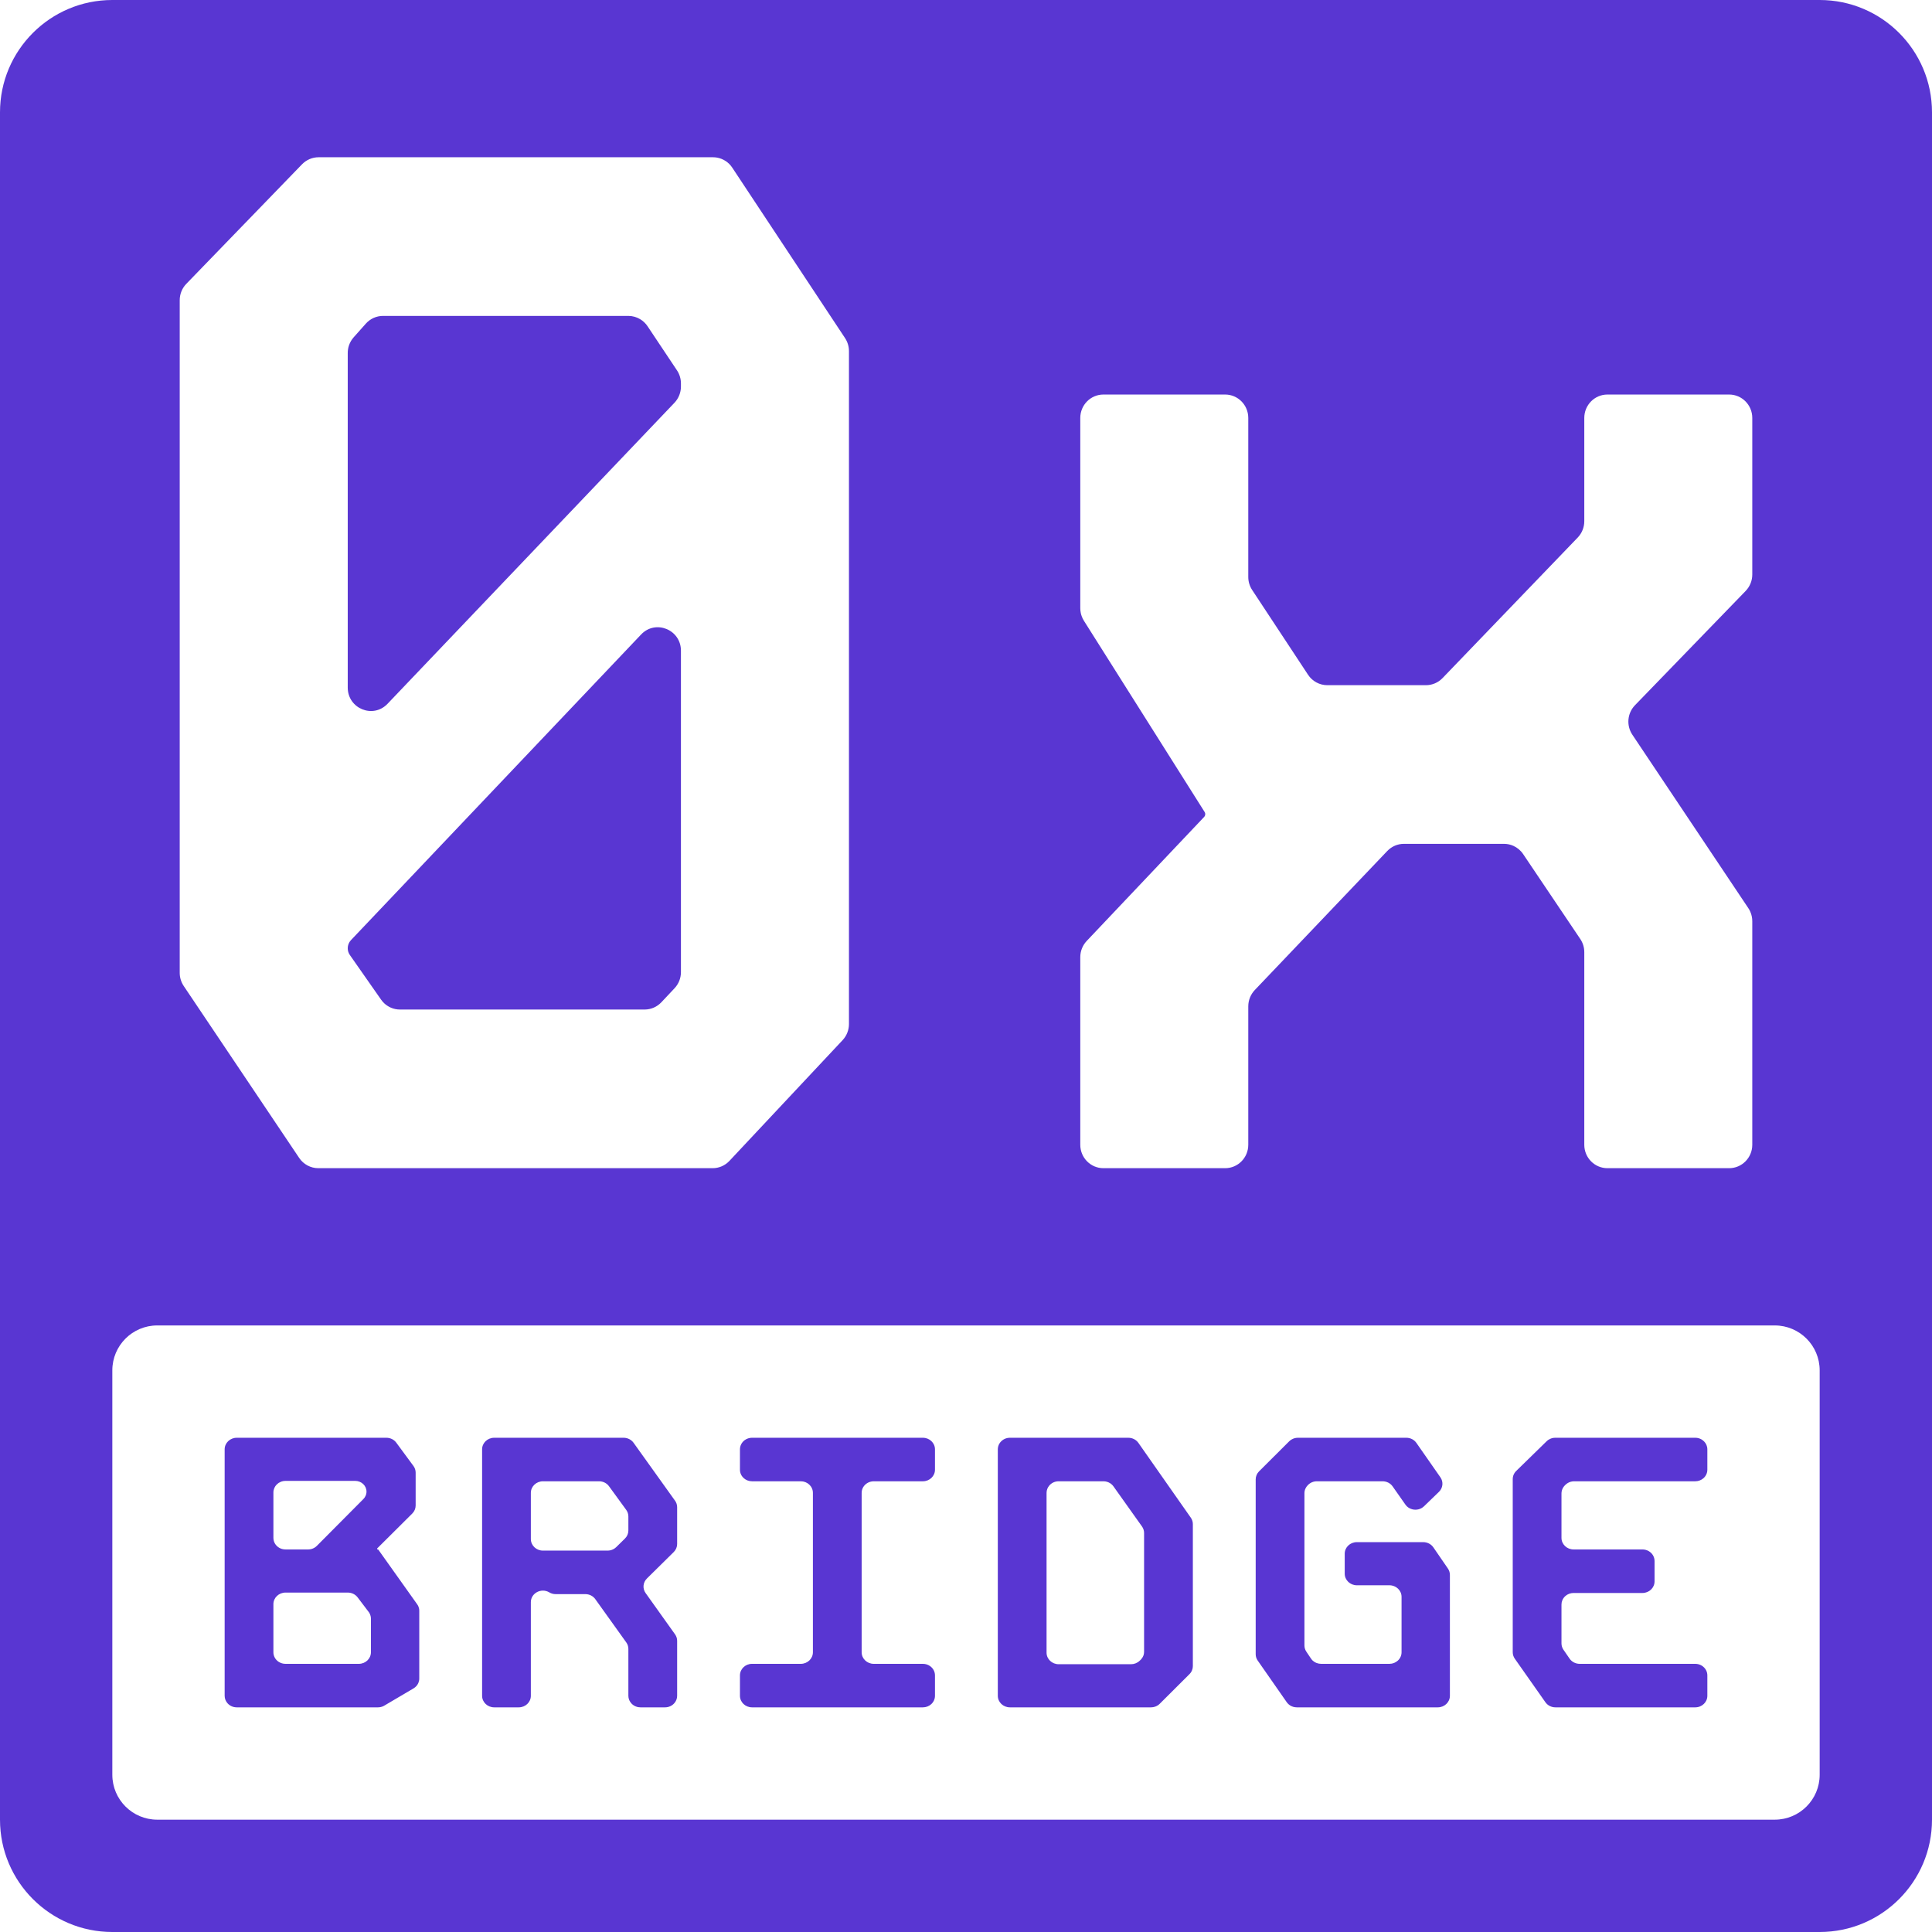 <svg width="86" height="86" viewBox="0 0 86 86" fill="none" xmlns="http://www.w3.org/2000/svg">
<path fill-rule="evenodd" clip-rule="evenodd" d="M5 0C2.239 0 0 2.239 0 5V81C0 83.761 2.239 86 5 86H81C83.761 86 86 83.761 86 81V5C86 2.239 83.761 0 81 0H5ZM13.445 7.313C13.639 7.113 13.904 7 14.181 7H31.739C31.798 7 31.856 7.005 31.914 7.015C32.189 7.063 32.437 7.223 32.595 7.462L37.616 15.05C37.729 15.221 37.79 15.423 37.79 15.629V45.585C37.79 45.851 37.688 46.108 37.507 46.301L32.47 51.675C32.371 51.78 32.253 51.862 32.123 51.918C31.998 51.972 31.862 52 31.723 52H14.17C13.829 52 13.509 51.829 13.318 51.544L8.178 43.89C8.118 43.8 8.072 43.702 8.042 43.599C8.014 43.504 8 43.405 8 43.305V13.363C8 13.09 8.105 12.829 8.294 12.634L13.445 7.313ZM15.743 15.015C15.651 15.119 15.581 15.239 15.536 15.368C15.498 15.477 15.479 15.594 15.479 15.712V30.606C15.479 31.543 16.607 32.004 17.25 31.329L30.023 17.928C30.208 17.733 30.311 17.474 30.311 17.205V17.069C30.311 16.861 30.25 16.658 30.135 16.486L28.825 14.522C28.739 14.393 28.627 14.287 28.499 14.21C28.341 14.115 28.16 14.062 27.971 14.062H17.049C16.757 14.062 16.479 14.188 16.284 14.407L15.743 15.015ZM15.479 42.209C15.479 42.317 15.511 42.422 15.573 42.51L16.963 44.497C17.007 44.561 17.058 44.618 17.113 44.669C17.151 44.703 17.191 44.735 17.233 44.763C17.286 44.799 17.342 44.829 17.401 44.855C17.526 44.909 17.663 44.938 17.804 44.938H28.695C28.977 44.938 29.247 44.82 29.441 44.613L30.028 43.989C30.21 43.795 30.311 43.539 30.311 43.272V28.964C30.311 28.026 29.181 27.566 28.538 28.243L15.622 41.849C15.53 41.946 15.479 42.075 15.479 42.209ZM70.522 18.604C70.522 18.029 70.983 17.562 71.552 17.562H76.97C77.539 17.562 78 18.029 78 18.604V25.575C78 25.847 77.894 26.109 77.706 26.304L72.779 31.392C72.436 31.746 72.387 32.294 72.662 32.705L77.823 40.423C77.84 40.448 77.856 40.473 77.87 40.499L77.883 40.524C77.895 40.548 77.907 40.573 77.918 40.599C77.972 40.727 78 40.866 78 41.007V50.958C78 51.534 77.539 52 76.97 52H71.552C70.983 52 70.522 51.534 70.522 50.958V42.383C70.522 42.174 70.46 41.97 70.343 41.797L67.8 38.018C67.691 37.856 67.54 37.731 67.369 37.653C67.238 37.594 67.095 37.562 66.948 37.562H62.493C62.213 37.562 61.945 37.678 61.751 37.882L55.853 44.072C55.669 44.267 55.565 44.526 55.565 44.795V50.958C55.565 51.534 55.104 52 54.535 52H49.117C48.548 52 48.087 51.534 48.087 50.958V42.606C48.087 42.337 48.19 42.079 48.373 41.885L53.6 36.365C53.631 36.331 53.649 36.286 53.649 36.24C53.649 36.22 53.647 36.201 53.64 36.182C53.635 36.169 53.629 36.155 53.621 36.143L48.248 27.631C48.207 27.566 48.173 27.496 48.148 27.423C48.131 27.378 48.119 27.331 48.109 27.284C48.095 27.214 48.087 27.143 48.087 27.071V18.604C48.087 18.029 48.548 17.562 49.117 17.562H54.535C55.104 17.562 55.565 18.029 55.565 18.604V25.685C55.565 25.89 55.626 26.091 55.738 26.262L58.226 30.036C58.417 30.326 58.739 30.5 59.083 30.5H63.474C63.752 30.5 64.018 30.386 64.212 30.185L70.23 23.928C70.417 23.734 70.522 23.473 70.522 23.202V18.604ZM7 59C5.896 59 5 59.895 5 61V79C5 80.105 5.896 81 7 81H79C80.105 81 81 80.105 81 79V61C81 59.895 80.105 59 79 59H7ZM10 64.514C10 64.23 10.241 64 10.538 64H17.2C17.375 64 17.54 64.081 17.64 64.218L18.404 65.255C18.468 65.342 18.502 65.445 18.502 65.551V67.016C18.502 67.149 18.448 67.276 18.352 67.372L16.795 68.921C16.788 68.928 16.785 68.937 16.787 68.945L16.789 68.953L16.794 68.961C16.797 68.966 16.803 68.969 16.81 68.971L16.817 68.971C16.823 68.971 16.828 68.973 16.832 68.975C16.837 68.977 16.84 68.981 16.843 68.984L18.57 71.412C18.582 71.429 18.594 71.447 18.604 71.466L18.618 71.495L18.628 71.518C18.638 71.543 18.645 71.567 18.651 71.593L18.659 71.632C18.662 71.655 18.663 71.678 18.663 71.701V74.719C18.663 74.787 18.649 74.852 18.623 74.913C18.581 75.013 18.506 75.098 18.408 75.156L17.107 75.923C17.074 75.943 17.039 75.959 17.002 75.971C16.983 75.978 16.963 75.983 16.943 75.987C16.904 75.996 16.865 76 16.825 76H10.538C10.376 76 10.231 75.932 10.133 75.824C10.05 75.733 10 75.615 10 75.486V64.514ZM12.325 66.073C12.229 66.166 12.17 66.294 12.17 66.434V68.457C12.17 68.508 12.178 68.556 12.192 68.602C12.234 68.739 12.334 68.852 12.465 68.916C12.481 68.924 12.498 68.931 12.515 68.937L12.558 68.951C12.606 68.964 12.656 68.971 12.709 68.971H13.715C13.756 68.971 13.797 68.967 13.837 68.958C13.879 68.949 13.919 68.935 13.957 68.916L13.997 68.895C14.036 68.872 14.073 68.844 14.105 68.811L16.176 66.727C16.219 66.684 16.252 66.634 16.275 66.581C16.283 66.563 16.29 66.545 16.295 66.527C16.302 66.503 16.308 66.477 16.311 66.452C16.312 66.434 16.314 66.416 16.314 66.398C16.314 66.134 16.09 65.92 15.813 65.92H12.709C12.559 65.92 12.423 65.979 12.325 66.073ZM12.709 70.891C12.411 70.891 12.17 71.122 12.17 71.406V73.549C12.17 73.721 12.259 73.874 12.396 73.968C12.441 73.998 12.492 74.023 12.546 74.039C12.597 74.055 12.652 74.063 12.709 74.063H15.973C16.27 74.063 16.511 73.833 16.511 73.549V72.052C16.511 72.018 16.507 71.984 16.5 71.95C16.496 71.931 16.49 71.912 16.484 71.893C16.477 71.874 16.47 71.856 16.462 71.838L16.439 71.794L16.421 71.768L16.409 71.751L15.919 71.104C15.817 70.971 15.655 70.891 15.483 70.891H12.709ZM21.46 64.514C21.46 64.23 21.701 64 21.998 64H27.759C27.936 64 28.103 64.084 28.203 64.224L30.047 66.8C30.076 66.839 30.098 66.882 30.114 66.927C30.132 66.979 30.142 67.034 30.142 67.091V68.729C30.142 68.862 30.087 68.991 29.99 69.087L28.796 70.265C28.619 70.44 28.594 70.71 28.738 70.912L30.048 72.749C30.109 72.834 30.142 72.935 30.142 73.039V75.486C30.142 75.614 30.093 75.73 30.012 75.82C29.914 75.93 29.767 76 29.604 76H28.509C28.476 76 28.443 75.997 28.411 75.992C28.392 75.988 28.374 75.984 28.356 75.979C28.252 75.95 28.162 75.891 28.094 75.813C28.05 75.761 28.016 75.701 27.995 75.635C27.98 75.588 27.971 75.538 27.971 75.486V73.399C27.971 73.295 27.939 73.194 27.877 73.109L26.499 71.184C26.399 71.044 26.233 70.96 26.055 70.96H24.734C24.686 70.96 24.639 70.954 24.593 70.942C24.543 70.929 24.495 70.909 24.451 70.882C24.093 70.67 23.63 70.915 23.63 71.318V75.486C23.63 75.77 23.39 76 23.092 76H21.998C21.701 76 21.46 75.77 21.46 75.486V64.514ZM24.169 65.937C23.872 65.937 23.63 66.167 23.63 66.451V68.508C23.63 68.793 23.872 69.023 24.169 69.023H27.045C27.086 69.023 27.127 69.018 27.166 69.01C27.266 68.987 27.357 68.939 27.43 68.868L27.818 68.487C27.916 68.391 27.971 68.262 27.971 68.128V67.504C27.971 67.399 27.938 67.297 27.875 67.21L27.109 66.158C27.009 66.02 26.844 65.937 26.668 65.937H24.169ZM32.952 64.4C32.959 64.368 32.97 64.338 32.983 64.309C33.017 64.234 33.07 64.168 33.135 64.116C33.182 64.079 33.235 64.05 33.294 64.03C33.318 64.022 33.344 64.015 33.371 64.01C33.405 64.003 33.44 64 33.476 64H41.081C41.378 64 41.619 64.23 41.619 64.514V65.423C41.619 65.707 41.378 65.937 41.081 65.937H38.893C38.783 65.937 38.681 65.969 38.596 66.023C38.451 66.115 38.355 66.272 38.355 66.451V73.549C38.355 73.833 38.596 74.063 38.893 74.063H41.081C41.203 74.063 41.315 74.101 41.404 74.166C41.535 74.26 41.619 74.409 41.619 74.577V75.486C41.619 75.634 41.553 75.768 41.448 75.862C41.352 75.948 41.223 76 41.081 76H33.476C33.179 76 32.938 75.77 32.938 75.486V74.577C32.938 74.293 33.179 74.063 33.476 74.063H35.647C35.943 74.063 36.185 73.833 36.185 73.549V66.451C36.185 66.306 36.121 66.174 36.02 66.081C35.923 65.992 35.791 65.937 35.647 65.937H33.476C33.331 65.937 33.201 65.883 33.104 65.795C33.002 65.701 32.938 65.569 32.938 65.423V64.514C32.938 64.475 32.943 64.437 32.952 64.4ZM44.615 64.115C44.649 64.088 44.687 64.066 44.727 64.048C44.796 64.017 44.873 64 44.954 64H50.227C50.407 64 50.575 64.086 50.674 64.228L53.006 67.556C53.066 67.641 53.098 67.74 53.098 67.842V74.165C53.098 74.227 53.086 74.288 53.063 74.345C53.051 74.377 53.035 74.408 53.016 74.438L52.995 74.467L52.984 74.48C52.973 74.494 52.961 74.508 52.948 74.521L51.624 75.841C51.568 75.898 51.499 75.94 51.425 75.967C51.365 75.989 51.301 76 51.236 76H44.954C44.657 76 44.416 75.77 44.416 75.486V64.514L44.419 64.465C44.421 64.441 44.425 64.418 44.43 64.396C44.437 64.37 44.445 64.344 44.456 64.319L44.469 64.291L44.48 64.272C44.5 64.235 44.525 64.201 44.554 64.171C44.573 64.151 44.593 64.132 44.615 64.115ZM47.124 65.937C46.955 65.937 46.803 66.012 46.705 66.13C46.631 66.218 46.586 66.33 46.586 66.451V73.566C46.586 73.85 46.828 74.08 47.124 74.08H50.346C50.488 74.08 50.625 74.026 50.726 73.929L50.77 73.888C50.781 73.877 50.791 73.866 50.801 73.855C50.82 73.833 50.837 73.81 50.852 73.786C50.866 73.763 50.878 73.74 50.889 73.716C50.897 73.697 50.903 73.678 50.909 73.659C50.921 73.615 50.927 73.57 50.927 73.524V68.238C50.927 68.135 50.895 68.034 50.834 67.949L49.563 66.162C49.544 66.136 49.523 66.111 49.499 66.089C49.475 66.065 49.448 66.044 49.419 66.025C49.331 65.969 49.227 65.937 49.118 65.937H47.124ZM57.386 64.158C57.421 64.123 57.462 64.093 57.506 64.069C57.587 64.024 57.679 64 57.774 64H62.602C62.782 64 62.95 64.086 63.049 64.229L64.117 65.76C64.259 65.963 64.232 66.233 64.053 66.407L63.389 67.049C63.246 67.187 63.046 67.23 62.868 67.185C62.817 67.172 62.768 67.152 62.722 67.125C62.659 67.088 62.603 67.037 62.559 66.974L61.991 66.165C61.943 66.096 61.878 66.04 61.804 66.001C61.725 65.96 61.636 65.937 61.544 65.937H58.619C58.471 65.937 58.33 65.995 58.228 66.098L58.212 66.114C58.17 66.157 58.136 66.206 58.112 66.258C58.081 66.324 58.065 66.395 58.065 66.468V73.244C58.065 73.342 58.094 73.438 58.15 73.521L58.355 73.826C58.369 73.847 58.384 73.867 58.4 73.885L58.426 73.912C58.445 73.929 58.464 73.946 58.485 73.96C58.523 73.988 58.565 74.01 58.61 74.027C58.672 74.05 58.739 74.063 58.808 74.063H61.85C61.993 74.063 62.123 74.009 62.219 73.922C62.323 73.829 62.388 73.696 62.388 73.549V71.08C62.388 70.796 62.147 70.566 61.85 70.566H60.397C60.1 70.566 59.858 70.335 59.858 70.051V69.16C59.858 68.876 60.1 68.646 60.397 68.646H63.353C63.534 68.646 63.703 68.733 63.803 68.877L64.451 69.82C64.478 69.859 64.499 69.901 64.514 69.945C64.531 69.996 64.54 70.049 64.54 70.103V75.486C64.54 75.77 64.299 76 64.002 76H57.725C57.62 76 57.519 75.971 57.433 75.918C57.372 75.88 57.319 75.83 57.277 75.771L55.985 73.918C55.955 73.876 55.933 73.829 55.917 73.781C55.902 73.733 55.895 73.683 55.895 73.633V65.852C55.895 65.72 55.948 65.592 56.044 65.496L57.386 64.158ZM68.847 64.154C68.948 64.056 69.086 64 69.231 64H75.462C75.615 64 75.752 64.061 75.851 64.159C75.943 64.251 76 64.376 76 64.514V65.423C76 65.572 75.933 65.707 75.826 65.801C75.731 65.885 75.603 65.937 75.462 65.937H70.069C69.971 65.937 69.875 65.963 69.793 66.011C69.747 66.037 69.706 66.069 69.669 66.107L69.645 66.133C69.619 66.161 69.596 66.191 69.577 66.224C69.558 66.256 69.543 66.29 69.531 66.325C69.522 66.353 69.515 66.383 69.511 66.413C69.508 66.434 69.507 66.456 69.507 66.477V68.457C69.507 68.741 69.748 68.971 70.045 68.971H73.112C73.161 68.971 73.208 68.978 73.252 68.989C73.3 69.001 73.346 69.02 73.387 69.044C73.545 69.133 73.65 69.298 73.65 69.486V70.394C73.65 70.678 73.409 70.909 73.112 70.909H70.045C69.905 70.909 69.778 70.96 69.683 71.043C69.622 71.096 69.574 71.162 69.544 71.236C69.52 71.294 69.507 71.357 69.507 71.423V73.154C69.507 73.255 69.538 73.353 69.596 73.437L69.868 73.832C69.967 73.976 70.136 74.063 70.317 74.063H75.462C75.673 74.063 75.856 74.179 75.944 74.348C75.98 74.417 76 74.495 76 74.577V75.486C76 75.562 75.983 75.634 75.952 75.698C75.925 75.754 75.889 75.805 75.844 75.848C75.747 75.942 75.611 76 75.462 76H69.238C69.059 76 68.891 75.915 68.791 75.772L67.428 73.833C67.369 73.748 67.337 73.648 67.337 73.546V65.838C67.337 65.745 67.363 65.654 67.413 65.575C67.434 65.54 67.46 65.508 67.49 65.479L68.847 64.154Z" fill="#5936D2"/>
</svg>
